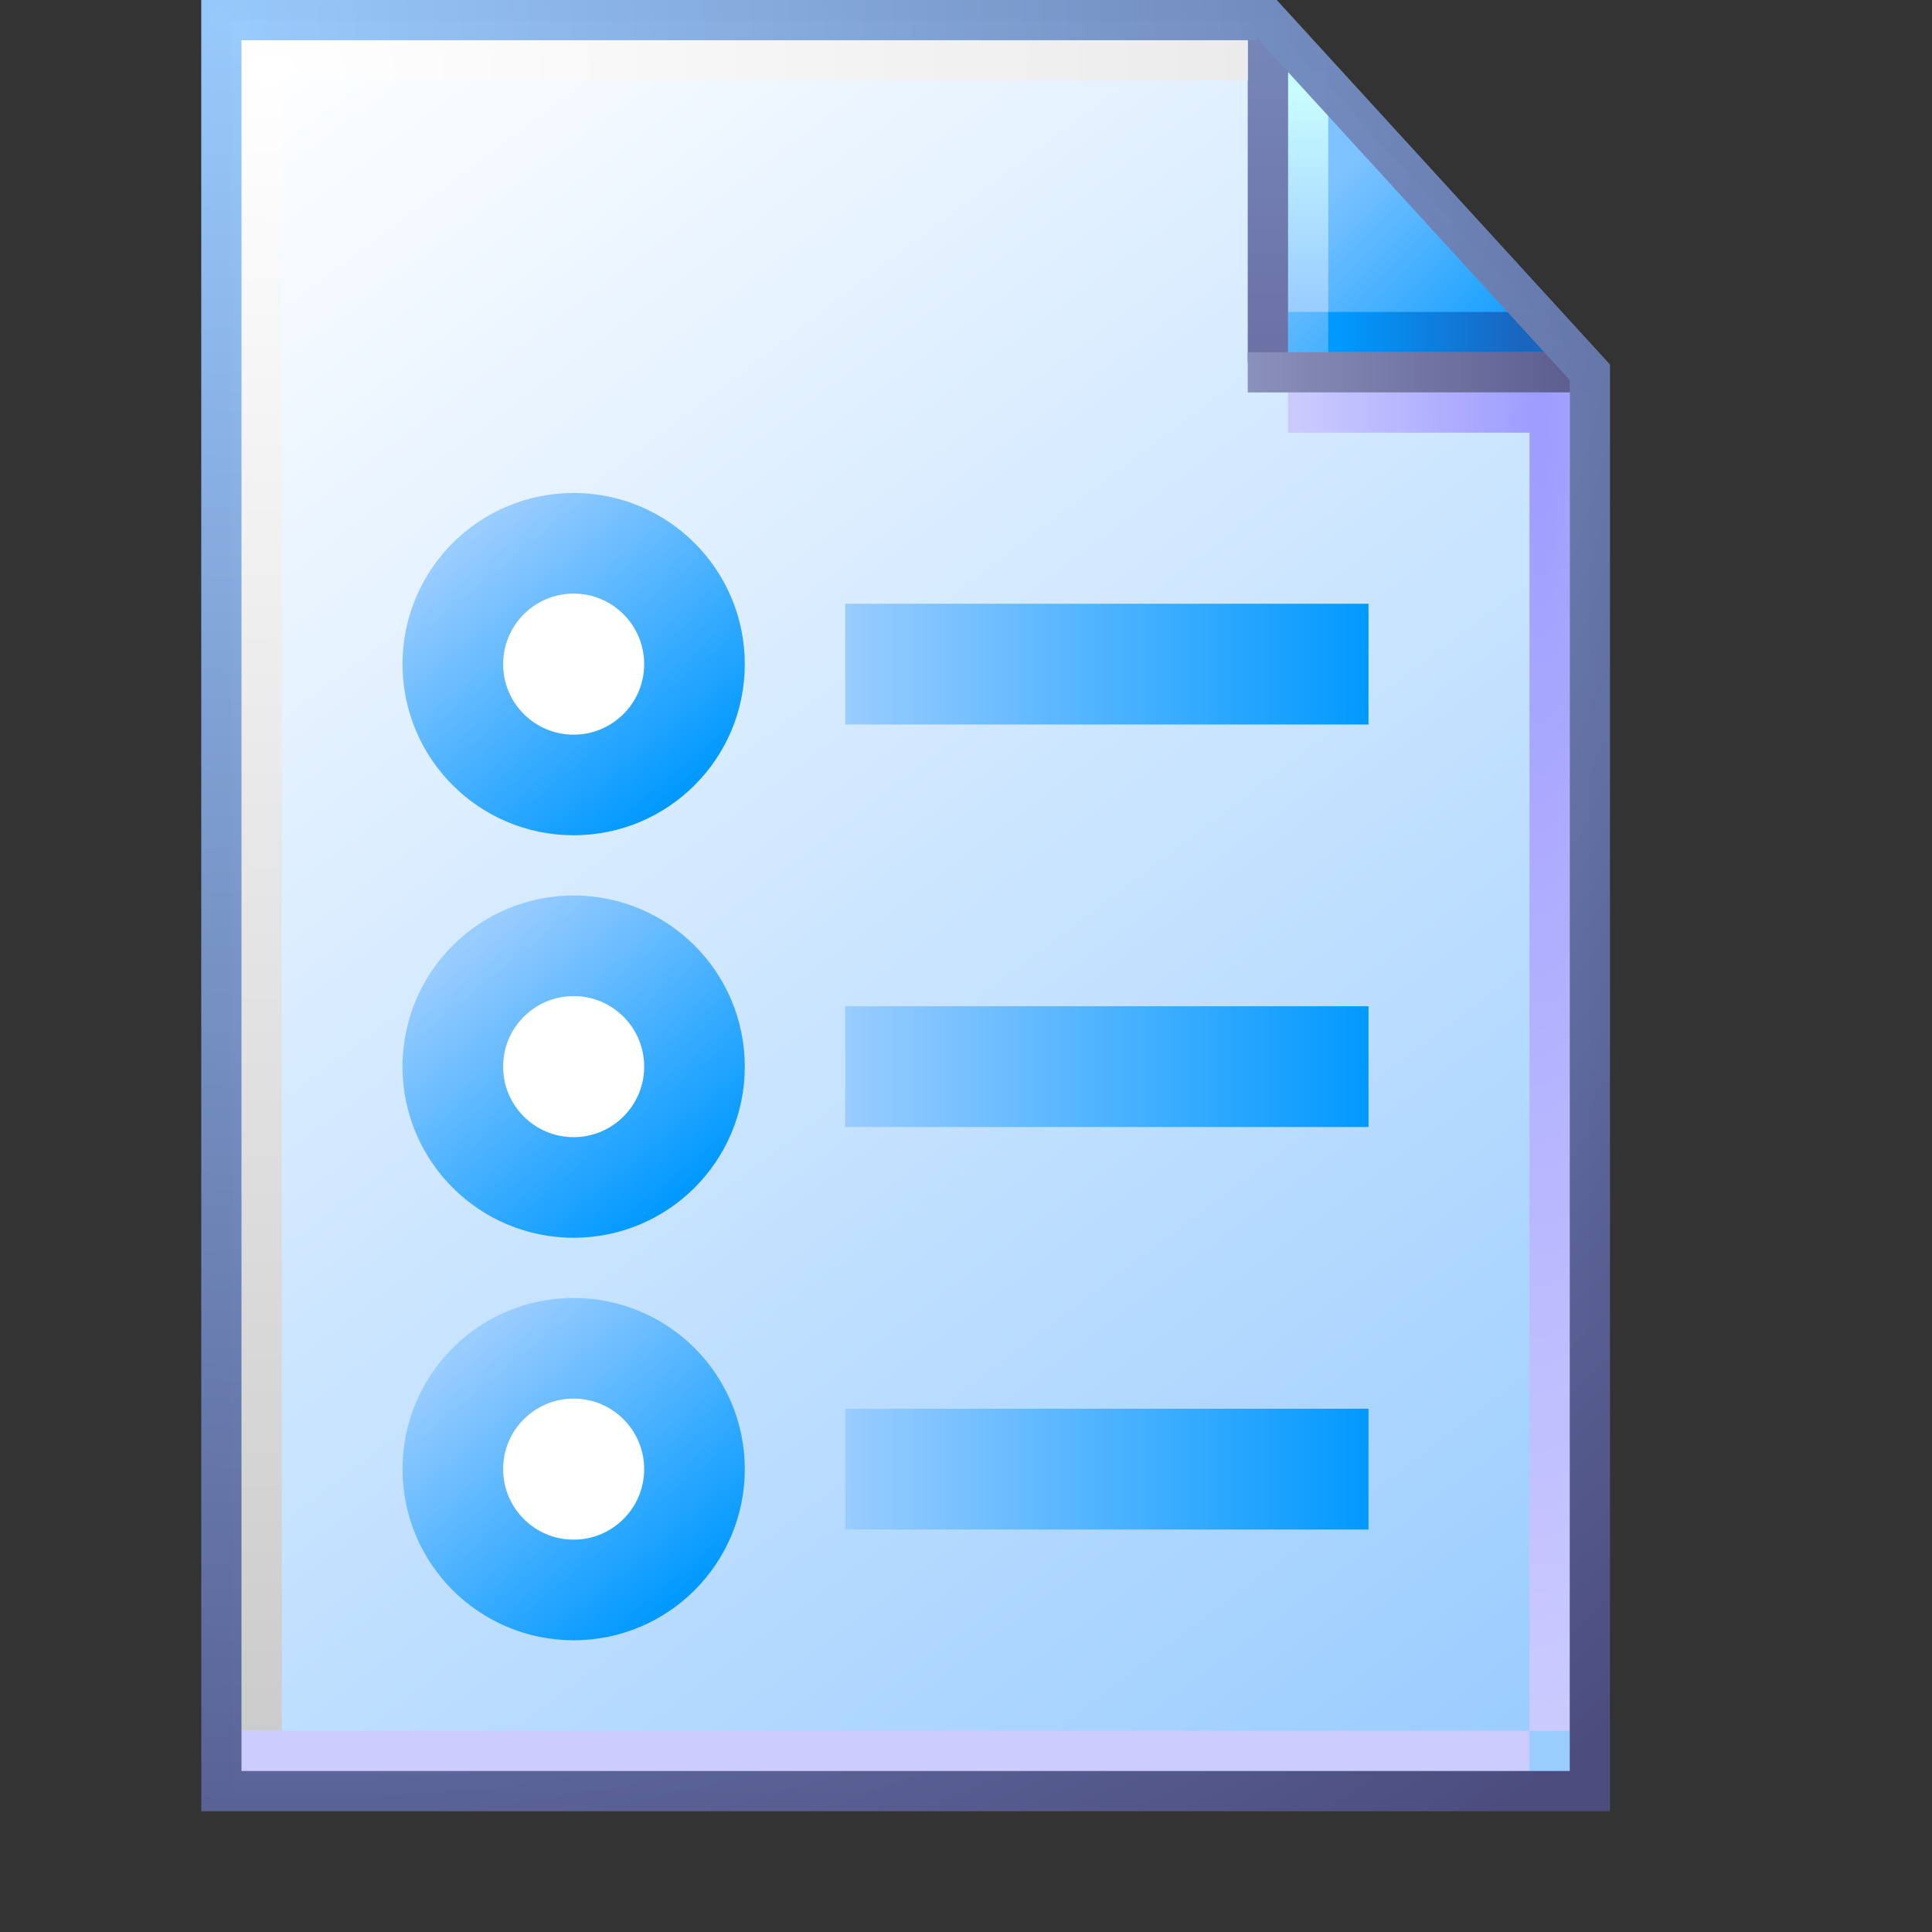 <?xml version="1.0" encoding="UTF-8" standalone="no"?>
<svg
   sodipodi:docname="list.svg"
   inkscape:version="1.3.2 (1:1.3.2+202311252150+091e20ef0f)"
   id="svg8"
   version="1.1"
   viewBox="0 0 48 48"
   height="48"
   width="48"
   inkscape:export-filename="view-media-playlist.png"
   inkscape:export-xdpi="96"
   inkscape:export-ydpi="96"
   xmlns:inkscape="http://www.inkscape.org/namespaces/inkscape"
   xmlns:sodipodi="http://sodipodi.sourceforge.net/DTD/sodipodi-0.dtd"
   xmlns:xlink="http://www.w3.org/1999/xlink"
   xmlns="http://www.w3.org/2000/svg"
   xmlns:svg="http://www.w3.org/2000/svg"
   xmlns:rdf="http://www.w3.org/1999/02/22-rdf-syntax-ns#"
   xmlns:cc="http://creativecommons.org/ns#"
   xmlns:dc="http://purl.org/dc/elements/1.1/">
  <rect x="0" y="0" width="48" height="48" fill="#333333" stroke="none"/>
  <defs
     id="defs2">
    <linearGradient
       id="linearGradient14"
       inkscape:collect="always">
      <stop
         id="stop13"
         offset="0"
         style="stop-color:#99ccff;stop-opacity:1" />
      <stop
         id="stop14"
         offset="1"
         style="stop-color:#0099ff;stop-opacity:1" />
    </linearGradient>
    <linearGradient
       id="linearGradient12"
       inkscape:collect="always">
      <stop
         id="stop11"
         offset="0"
         style="stop-color:#99ccff;stop-opacity:1" />
      <stop
         id="stop12"
         offset="1"
         style="stop-color:#0099ff;stop-opacity:1" />
    </linearGradient>
    <linearGradient
       id="linearGradient2"
       inkscape:collect="always">
      <stop
         id="stop1"
         offset="0"
         style="stop-color:#99ccff;stop-opacity:1" />
      <stop
         id="stop2"
         offset="1"
         style="stop-color:#0099ff;stop-opacity:1" />
    </linearGradient>
    <linearGradient
       id="linearGradient1024"
       inkscape:collect="always">
      <stop
         id="stop1020"
         offset="0"
         style="stop-color:#99ccff;stop-opacity:1" />
      <stop
         id="stop1022"
         offset="1"
         style="stop-color:#0099ff;stop-opacity:1" />
    </linearGradient>
    <linearGradient
       id="linearGradient861"
       inkscape:collect="always">
      <stop
         id="stop857"
         offset="0"
         style="stop-color:#99ccff;stop-opacity:1;" />
      <stop
         id="stop859"
         offset="1"
         style="stop-color:#ffffff;stop-opacity:1" />
    </linearGradient>
    <linearGradient
       gradientUnits="userSpaceOnUse"
       y2="92.5"
       x2="197.358"
       y1="92.5"
       x1="128.068"
       id="linearGradient1026"
       xlink:href="#linearGradient12"
       inkscape:collect="always"
       gradientTransform="matrix(0.188,0,0,0.188,9.54,-0.855)" />
    <linearGradient
       gradientUnits="userSpaceOnUse"
       y2="209.794"
       x2="107.615"
       y1="176.077"
       x1="79.914"
       id="linearGradient1050-5-1"
       xlink:href="#linearGradient2"
       inkscape:collect="always"
       gradientTransform="matrix(0.188,0,0,0.188,9.358,-19.804)" />
    <linearGradient
       inkscape:collect="always"
       xlink:href="#linearGradient861"
       id="linearGradient19031"
       gradientUnits="userSpaceOnUse"
       gradientTransform="matrix(3.863,0,0,3.863,-389.119,-322.785)"
       x1="110.941"
       y1="94.872"
       x2="102.626"
       y2="83.838" />
    <linearGradient
       inkscape:collect="always"
       xlink:href="#linearGradient1562-7"
       id="linearGradient19033"
       gradientUnits="userSpaceOnUse"
       gradientTransform="matrix(3.863,0,0,3.863,5.744,0.5)"
       x1="8.552"
       y1="1.764"
       x2="7.575"
       y2="0.788" />
    <linearGradient
       inkscape:collect="always"
       id="linearGradient1562-7">
      <stop
         style="stop-color:#1ba2ff;stop-opacity:1"
         offset="0"
         id="stop1558-5" />
      <stop
         style="stop-color:#7ec3ff;stop-opacity:1"
         offset="1"
         id="stop1560-3" />
    </linearGradient>
    <linearGradient
       inkscape:collect="always"
       xlink:href="#linearGradient1576-5"
       id="linearGradient19035"
       gradientUnits="userSpaceOnUse"
       gradientTransform="matrix(3.863,0,0,3.863,5.494,0.25)"
       x1="7.509"
       y1="1.941"
       x2="7.509"
       y2="0.518" />
    <linearGradient
       inkscape:collect="always"
       id="linearGradient1576-5">
      <stop
         style="stop-color:#99ccff;stop-opacity:1"
         offset="0"
         id="stop1572-6" />
      <stop
         style="stop-color:#c9fcff;stop-opacity:1"
         offset="1"
         id="stop1574-2" />
    </linearGradient>
    <linearGradient
       inkscape:collect="always"
       xlink:href="#linearGradient1601-9"
       id="linearGradient19037"
       gradientUnits="userSpaceOnUse"
       gradientTransform="matrix(3.863,0,0,3.863,5.744,0.75)"
       x1="7.378"
       y1="1.877"
       x2="8.543"
       y2="1.877" />
    <linearGradient
       inkscape:collect="always"
       id="linearGradient1601-9">
      <stop
         style="stop-color:#0099ff;stop-opacity:1"
         offset="0"
         id="stop1597-1" />
      <stop
         style="stop-color:#1966bf;stop-opacity:1"
         offset="1"
         id="stop1599-2" />
    </linearGradient>
    <linearGradient
       inkscape:collect="always"
       xlink:href="#linearGradient1613-7"
       id="linearGradient19039"
       gradientUnits="userSpaceOnUse"
       gradientTransform="matrix(3.863,0,0,3.863,6.494,1.2e-7)"
       x1="6.862"
       y1="2.2"
       x2="6.862"
       y2="0.324" />
    <linearGradient
       id="linearGradient1613-7"
       inkscape:collect="always">
      <stop
         id="stop1609-0"
         offset="0"
         style="stop-color:#6c72a5;stop-opacity:1" />
      <stop
         id="stop1611-9"
         offset="1"
         style="stop-color:#7585b8;stop-opacity:1" />
    </linearGradient>
    <radialGradient
       inkscape:collect="always"
       xlink:href="#linearGradient1623-3"
       id="radialGradient29742-7"
       cx="39.634"
       cy="22.953"
       fx="39.634"
       fy="22.953"
       r="3.5"
       gradientTransform="matrix(-1.714,-3.2410042e-7,4.39099e-7,-9.215,107.193,222.001)"
       gradientUnits="userSpaceOnUse" />
    <linearGradient
       inkscape:collect="always"
       id="linearGradient1623-3">
      <stop
         style="stop-color:#9d9cff;stop-opacity:1"
         offset="0"
         id="stop1619-6" />
      <stop
         style="stop-color:#cbcaff;stop-opacity:1"
         offset="1"
         id="stop1621-0" />
    </linearGradient>
    <linearGradient
       inkscape:collect="always"
       xlink:href="#linearGradient111966"
       id="linearGradient111968-0"
       x1="32"
       y1="9.25"
       x2="39.932"
       y2="9.25"
       gradientUnits="userSpaceOnUse" />
    <linearGradient
       inkscape:collect="always"
       id="linearGradient111966">
      <stop
         style="stop-color:#8a91ba;stop-opacity:1"
         offset="0"
         id="stop111962" />
      <stop
         style="stop-color:#5e5e91;stop-opacity:1"
         offset="1"
         id="stop111964" />
    </linearGradient>
    <linearGradient
       inkscape:collect="always"
       xlink:href="#linearGradient1643-6"
       id="linearGradient19041"
       gradientUnits="userSpaceOnUse"
       gradientTransform="matrix(3.863,0,0,3.863,6.244,0)"
       x1="0.455"
       y1="11.518"
       x2="8.349"
       y2="11.518" />
    <linearGradient
       inkscape:collect="always"
       id="linearGradient1643-6">
      <stop
         style="stop-color:#ccccff;stop-opacity:1"
         offset="0"
         id="stop1639-2" />
      <stop
         style="stop-color:#ccccff;stop-opacity:1"
         offset="1"
         id="stop1641-6" />
    </linearGradient>
    <radialGradient
       inkscape:collect="always"
       xlink:href="#linearGradient1663-1"
       id="radialGradient299109-9"
       cx="14.142"
       cy="10.04"
       fx="14.142"
       fy="10.04"
       r="12.628"
       gradientTransform="matrix(0,3.267,-4.911,0,57.057,-44.448)"
       gradientUnits="userSpaceOnUse" />
    <linearGradient
       inkscape:collect="always"
       id="linearGradient1663-1">
      <stop
         style="stop-color:#ffffff;stop-opacity:1"
         offset="0"
         id="stop1659-8" />
      <stop
         style="stop-color:#cccccc;stop-opacity:1"
         offset="1"
         id="stop1661-7" />
    </linearGradient>
    <radialGradient
       inkscape:collect="always"
       xlink:href="#linearGradient869-9"
       id="radialGradient144284-8"
       cx="6.676"
       cy="6.725"
       fx="6.676"
       fy="6.725"
       r="17.5"
       gradientTransform="matrix(1.914,2.471,-2.364,1.831,9.618,-28.314)"
       gradientUnits="userSpaceOnUse" />
    <linearGradient
       inkscape:collect="always"
       id="linearGradient869-9">
      <stop
         style="stop-color:#99cbfe;stop-opacity:0.986"
         offset="0"
         id="stop865-2" />
      <stop
         style="stop-color:#4c4c7f;stop-opacity:1"
         offset="1"
         id="stop867-0" />
    </linearGradient>
    <linearGradient
       inkscape:collect="always"
       xlink:href="#linearGradient14"
       id="linearGradient8"
       gradientUnits="userSpaceOnUse"
       gradientTransform="matrix(0.188,0,0,0.188,9.54,9.145)"
       x1="128.068"
       y1="92.5"
       x2="197.358"
       y2="92.5" />
    <linearGradient
       inkscape:collect="always"
       xlink:href="#linearGradient2"
       id="linearGradient9"
       gradientUnits="userSpaceOnUse"
       gradientTransform="matrix(0.188,0,0,0.188,9.358,-9.804)"
       x1="79.914"
       y1="176.077"
       x2="107.615"
       y2="209.794" />
    <linearGradient
       inkscape:collect="always"
       xlink:href="#linearGradient1024"
       id="linearGradient10"
       gradientUnits="userSpaceOnUse"
       gradientTransform="matrix(0.188,0,0,0.188,9.54,19.145)"
       x1="128.068"
       y1="92.5"
       x2="197.358"
       y2="92.5" />
    <linearGradient
       inkscape:collect="always"
       xlink:href="#linearGradient2"
       id="linearGradient11"
       gradientUnits="userSpaceOnUse"
       gradientTransform="matrix(0.188,0,0,0.188,9.358,0.196)"
       x1="79.914"
       y1="176.077"
       x2="107.615"
       y2="209.794" />
  </defs>
  <sodipodi:namedview
     inkscape:bbox-paths="false"
     fit-margin-bottom="0"
     fit-margin-right="0"
     fit-margin-left="0"
     fit-margin-top="0"
     inkscape:bbox-nodes="true"
     inkscape:snap-bbox="true"
     inkscape:window-maximized="1"
     inkscape:window-y="0"
     inkscape:window-x="0"
     inkscape:window-height="2058"
     inkscape:window-width="3840"
     units="px"
     showgrid="true"
     inkscape:document-rotation="0"
     inkscape:current-layer="layer1"
     inkscape:document-units="px"
     inkscape:cy="23.471602"
     inkscape:cx="-7.5034358"
     inkscape:zoom="18.724755"
     inkscape:pageshadow="2"
     inkscape:pageopacity="0.0"
     borderopacity="1.0"
     bordercolor="#666666"
     pagecolor="#ffffff"
     id="base"
     showguides="true"
     inkscape:guide-bbox="true"
     inkscape:pagecheckerboard="0"
     inkscape:showpageshadow="2"
     inkscape:deskcolor="#d1d1d1">
    <inkscape:grid
       originy="0"
       originx="0"
       id="grid1504"
       type="xygrid"
       spacingy="1"
       spacingx="1"
       units="px"
       visible="true" />
    <inkscape:grid
       originy="0"
       originx="0"
       spacingy="0.5"
       spacingx="0.5"
       id="grid1507"
       type="xygrid"
       units="px"
       visible="true" />
  </sodipodi:namedview>
  <g
     transform="translate(-12.568)"
     id="layer1"
     inkscape:groupmode="layer"
     inkscape:label="Layer 1">
    <g
       id="g1730"
       transform="translate(-1)">
      <g
         id="g1385-2"
         transform="translate(12.568)">
        <path
           id="rect1498-0-9"
           style="fill:url(#linearGradient19031);fill-opacity:1;stroke:none;stroke-width:1;stroke-linejoin:round;stroke-miterlimit:4;stroke-dasharray:none;stroke-opacity:1;paint-order:normal"
           d="M 6.75,0.5 H 32.5 l 8,8.75 V 44.5 H 6.75 Z"
           sodipodi:nodetypes="cccccc" />
        <path
           style="fill:url(#linearGradient19033);fill-opacity:1;stroke:none;stroke-width:1;stroke-linecap:butt;stroke-linejoin:miter;stroke-miterlimit:4;stroke-dasharray:none;stroke-opacity:1"
           d="m 32.75,1 v 8 h 7.25 z"
           id="path1548-1-3"
           sodipodi:nodetypes="cccc" />
        <path
           style="fill:none;stroke:url(#linearGradient19035);stroke-width:1;stroke-linecap:butt;stroke-linejoin:miter;stroke-miterlimit:4;stroke-dasharray:none;stroke-opacity:1"
           d="M 33.5,7.75 V 1.75"
           id="path1570-0-1"
           sodipodi:nodetypes="cc" />
        <path
           sodipodi:nodetypes="cc"
           style="fill:none;stroke:url(#linearGradient19037);stroke-width:1;stroke-linecap:butt;stroke-linejoin:miter;stroke-miterlimit:4;stroke-dasharray:none;stroke-opacity:1"
           d="M 39.5,8.25 H 34"
           id="path1595-5-9" />
        <path
           sodipodi:nodetypes="cc"
           id="path1593-1-4"
           d="M 32.5,0.5 V 9"
           style="fill:#7494c7;fill-opacity:1;stroke:url(#linearGradient19039);stroke-width:1;stroke-linecap:butt;stroke-linejoin:miter;stroke-miterlimit:4;stroke-dasharray:none;stroke-opacity:1" />
        <path
           style="fill:none;stroke:url(#radialGradient29742-7);stroke-width:1;stroke-linecap:butt;stroke-linejoin:miter;stroke-miterlimit:4;stroke-dasharray:none;stroke-opacity:1"
           d="M 33,10.25 39.5,10.25 39.5,43"
           id="path1617-8-7"
           sodipodi:nodetypes="ccc" />
        <path
           style="fill:#000000;fill-opacity:0;stroke:url(#linearGradient111968-0);stroke-width:1;stroke-linecap:butt;stroke-linejoin:miter;stroke-miterlimit:4;stroke-dasharray:none;stroke-opacity:1"
           d="m 32,9.25 8.5,1.3e-6"
           id="path1605-0-8"
           sodipodi:nodetypes="cc" />
        <path
           style="fill:none;stroke:url(#linearGradient19041);stroke-width:1;stroke-linecap:butt;stroke-linejoin:miter;stroke-miterlimit:4;stroke-dasharray:none;stroke-opacity:1"
           d="M 39,43.5 H 7"
           id="path1637-0-4"
           sodipodi:nodetypes="cc" />
        <path
           style="fill:none;fill-opacity:1;stroke:url(#radialGradient299109-9);stroke-width:1;stroke-linecap:butt;stroke-linejoin:miter;stroke-miterlimit:4;stroke-dasharray:none;stroke-opacity:1"
           d="M 32,1.5 H 7.5 V 43"
           id="path1657-4-5"
           sodipodi:nodetypes="ccc" />
        <path
           sodipodi:nodetypes="cccccc"
           d="M 6.5,0.5 H 32.5 l 8,8.75 V 44.5 H 6.5 Z"
           style="fill:none;fill-opacity:1;stroke:url(#radialGradient144284-8);stroke-width:1;stroke-linejoin:miter;stroke-miterlimit:4;stroke-dasharray:none;stroke-opacity:1;paint-order:normal"
           id="path1566-2-0" />
      </g>
      <g
         transform="matrix(0.188,0,0,0.188,10.206,-0.393)"
         id="g1394"
         style="stroke-width:7.995;stroke-miterlimit:4;stroke-dasharray:none" />
    </g>
    <path
       sodipodi:nodetypes="cc"
       id="path932"
       d="m 33.568,16.5 h 13"
       style="fill:none;stroke:url(#linearGradient1026);stroke-width:3;stroke-linecap:butt;stroke-linejoin:miter;stroke-miterlimit:4;stroke-dasharray:none;stroke-opacity:1" />
    <circle
       r="3.002"
       cy="16.5"
       cx="26.82"
       id="path979-5-3-9-0"
       style="fill:#ffffff;fill-opacity:1;fill-rule:evenodd;stroke:url(#linearGradient1050-5-1);stroke-width:2.5;stroke-linecap:round;stroke-linejoin:round;stroke-miterlimit:4;stroke-dasharray:none;stop-color:#000000" />
    <path
       sodipodi:nodetypes="cc"
       id="path932-7"
       d="m 33.568,26.5 h 13"
       style="fill:none;stroke:url(#linearGradient8);stroke-width:3;stroke-linecap:butt;stroke-linejoin:miter;stroke-miterlimit:4;stroke-dasharray:none;stroke-opacity:1" />
    <circle
       r="3.002"
       cy="26.5"
       cx="26.82"
       id="path979-5-3-9-0-9"
       style="fill:#ffffff;fill-opacity:1;fill-rule:evenodd;stroke:url(#linearGradient9);stroke-width:2.5;stroke-linecap:round;stroke-linejoin:round;stroke-miterlimit:4;stroke-dasharray:none;stop-color:#000000" />
    <path
       sodipodi:nodetypes="cc"
       id="path932-75"
       d="m 33.568,36.5 h 13"
       style="fill:none;stroke:url(#linearGradient10);stroke-width:3;stroke-linecap:butt;stroke-linejoin:miter;stroke-miterlimit:4;stroke-dasharray:none;stroke-opacity:1" />
    <circle
       r="3.002"
       cy="36.5"
       cx="26.82"
       id="path979-5-3-9-0-92"
       style="fill:#ffffff;fill-opacity:1;fill-rule:evenodd;stroke:url(#linearGradient11);stroke-width:2.5;stroke-linecap:round;stroke-linejoin:round;stroke-miterlimit:4;stroke-dasharray:none;stop-color:#000000" />
  </g>
</svg>
